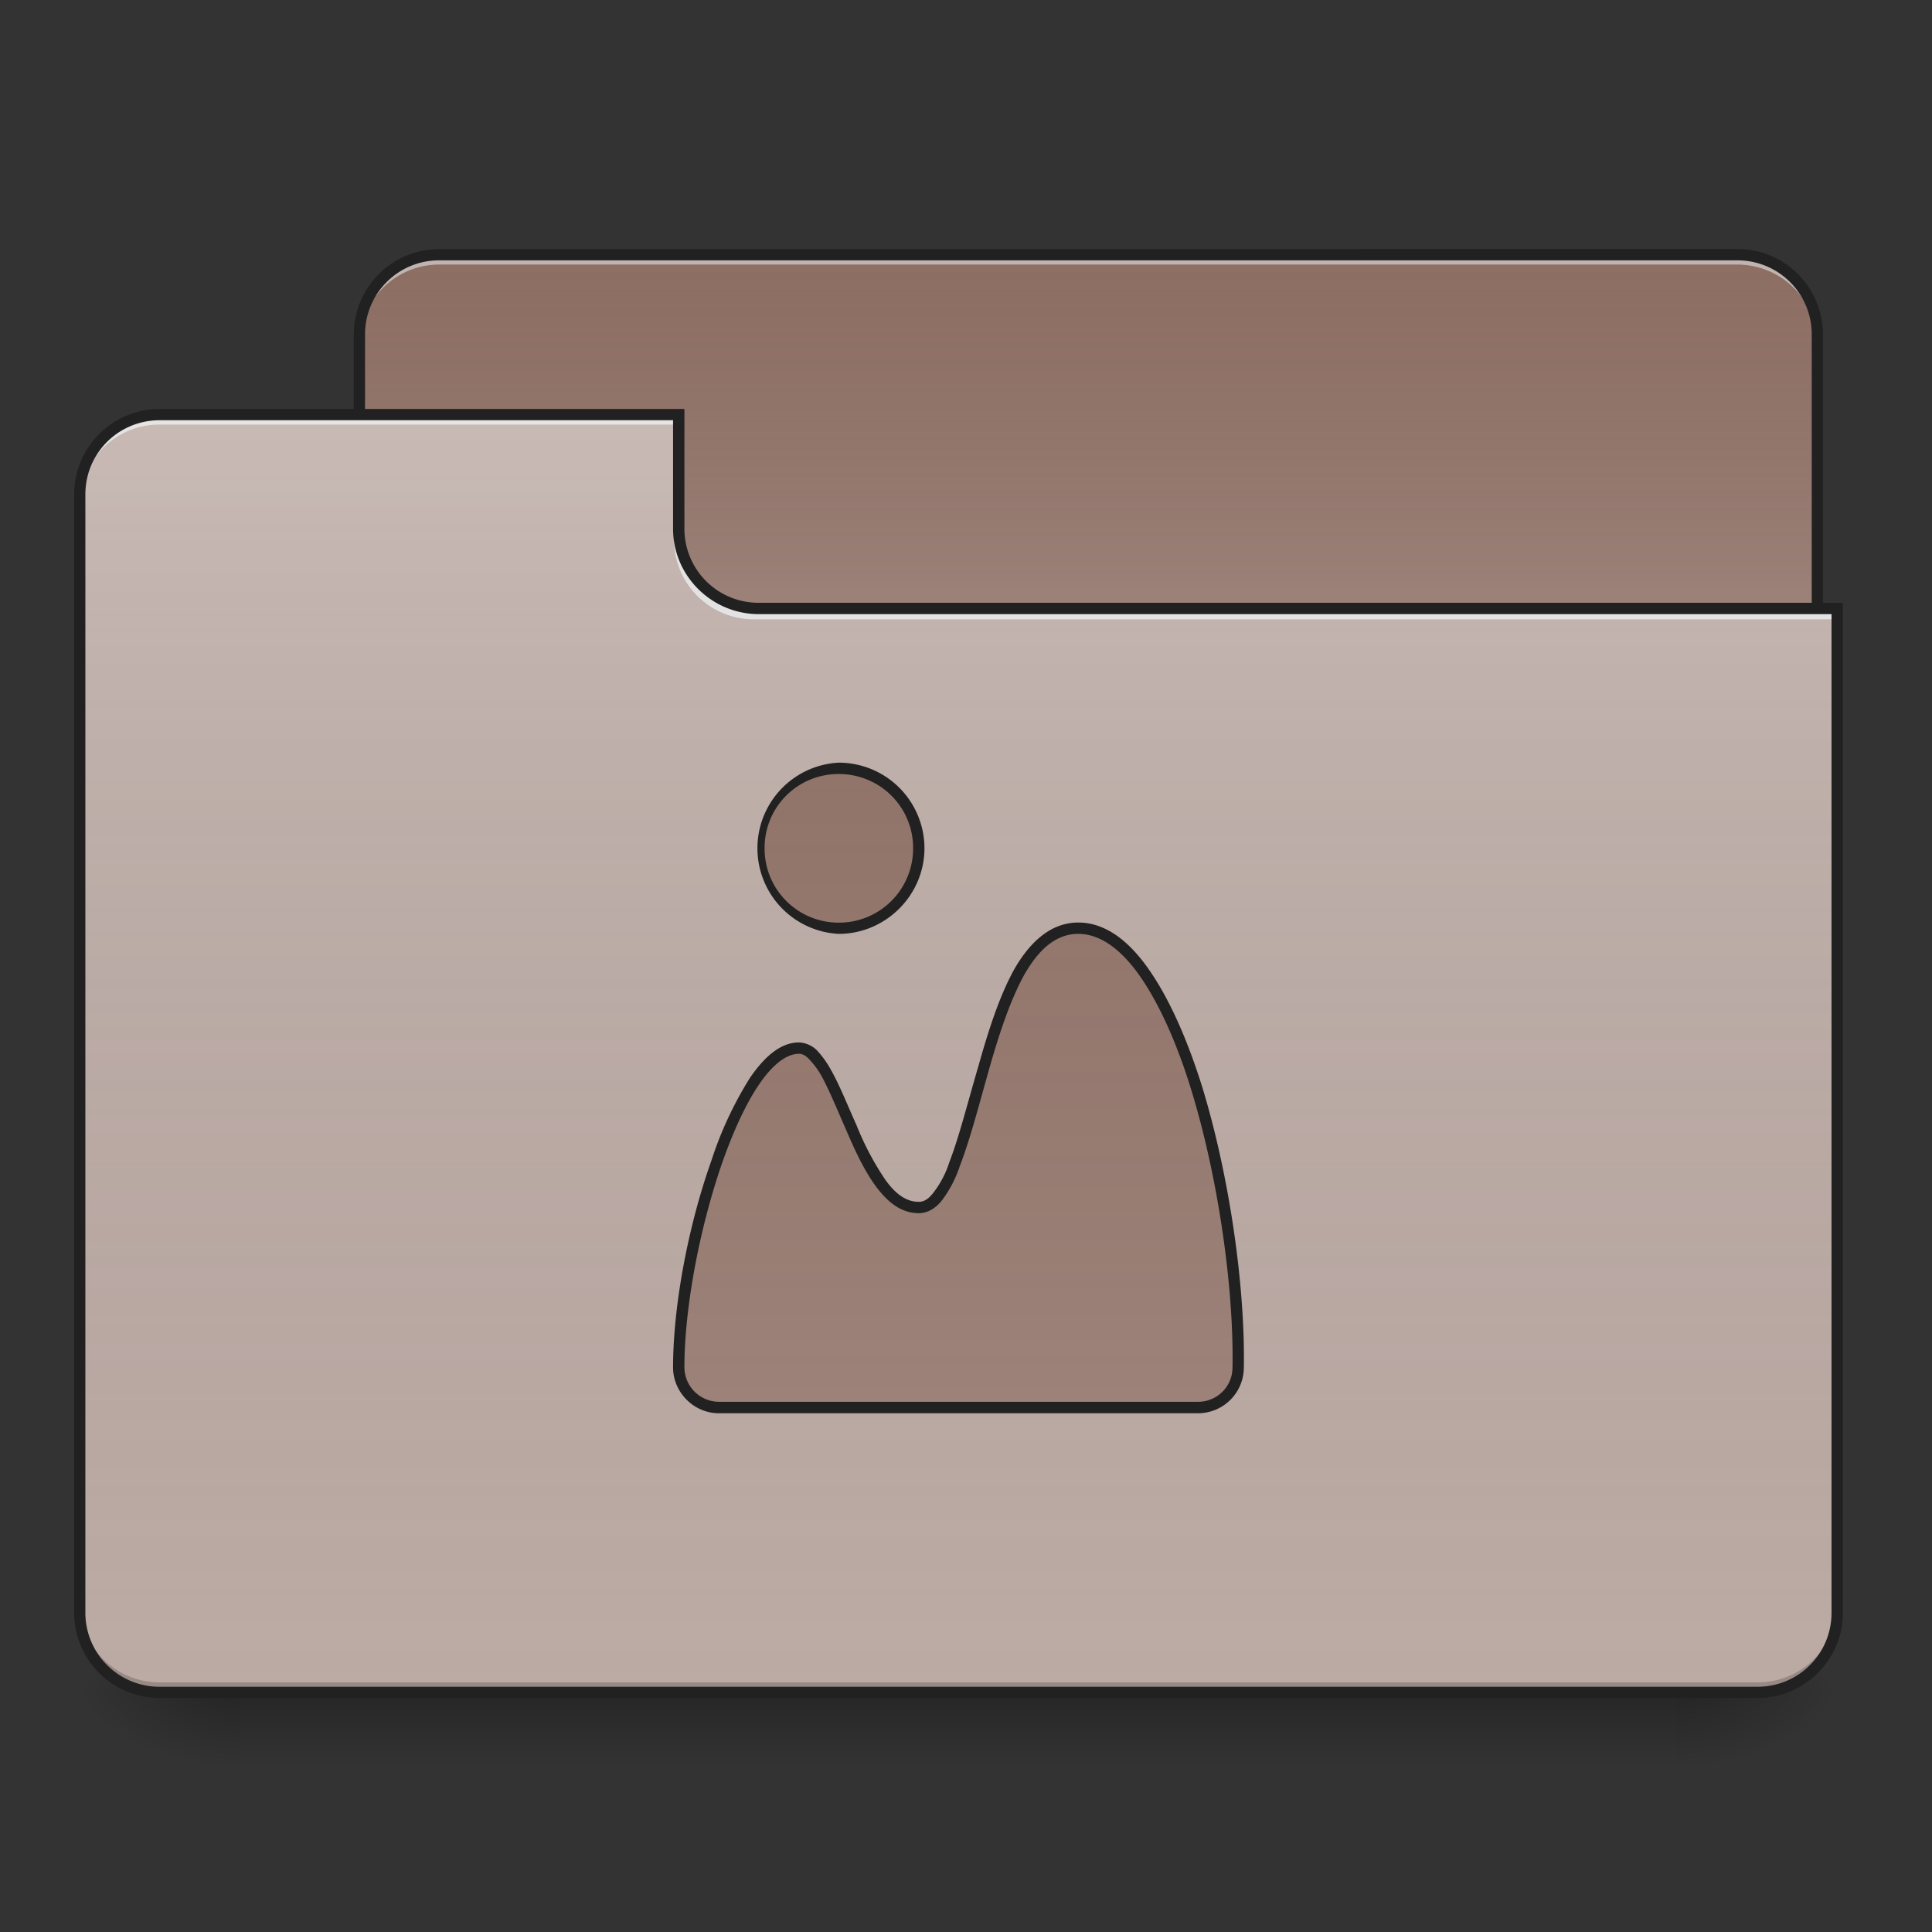 <svg xmlns="http://www.w3.org/2000/svg" width="16pt" height="16pt" viewBox="0 0 16 16"><rect x="0" y="0" width="16" height="16" fill="#333333" stroke="none"/><defs><linearGradient id="a" gradientUnits="userSpaceOnUse" x1="254" y1="233.5" x2="254" y2="254.667" gradientTransform="matrix(.031 0 0 .031 0 6.72)"><stop offset="0" stop-opacity=".275"/><stop offset="1" stop-opacity="0"/></linearGradient><radialGradient id="b" gradientUnits="userSpaceOnUse" cx="450.909" cy="189.579" fx="450.909" fy="189.579" r="21.167" gradientTransform="matrix(0 -.039 -.07 0 27.058 31.798)"><stop offset="0" stop-opacity=".314"/><stop offset=".222" stop-opacity=".275"/><stop offset="1" stop-opacity="0"/></radialGradient><radialGradient id="c" gradientUnits="userSpaceOnUse" cx="450.909" cy="189.579" fx="450.909" fy="189.579" r="21.167" gradientTransform="matrix(0 .039 .07 0 -11.181 -3.764)"><stop offset="0" stop-opacity=".314"/><stop offset=".222" stop-opacity=".275"/><stop offset="1" stop-opacity="0"/></radialGradient><radialGradient id="d" gradientUnits="userSpaceOnUse" cx="450.909" cy="189.579" fx="450.909" fy="189.579" r="21.167" gradientTransform="matrix(0 -.039 .07 0 -11.181 31.798)"><stop offset="0" stop-opacity=".314"/><stop offset=".222" stop-opacity=".275"/><stop offset="1" stop-opacity="0"/></radialGradient><radialGradient id="e" gradientUnits="userSpaceOnUse" cx="450.909" cy="189.579" fx="450.909" fy="189.579" r="21.167" gradientTransform="matrix(0 .039 -.07 0 27.058 -3.764)"><stop offset="0" stop-opacity=".314"/><stop offset=".222" stop-opacity=".275"/><stop offset="1" stop-opacity="0"/></radialGradient><linearGradient id="f" gradientUnits="userSpaceOnUse" x1="254" y1="-147.5" x2="254" y2="-31.083" gradientTransform="matrix(.031 0 0 .031 0 6.72)"><stop offset="0" stop-color="#a4a4a4" stop-opacity="0"/><stop offset="1" stop-color="#fff" stop-opacity=".196"/></linearGradient><linearGradient id="g" gradientUnits="userSpaceOnUse" x1="254" y1="233.5" x2="254" y2="-105.167" gradientTransform="matrix(.031 0 0 .031 0 6.72)"><stop offset="0" stop-color="#585858" stop-opacity="0"/><stop offset="1" stop-color="#fafafa" stop-opacity=".196"/></linearGradient><linearGradient id="h" gradientUnits="userSpaceOnUse" x1="254" y1="-147.5" x2="254" y2="233.5" gradientTransform="matrix(.031 0 0 .031 0 6.72)"><stop offset="0" stop-color="#a4a4a4" stop-opacity="0"/><stop offset="1" stop-color="#fff" stop-opacity=".196"/></linearGradient></defs><path d="M1.984 14.016h11.907v.664H1.984zm0 0" fill="url(#a)"/><path d="M13.89 14.016h1.325v-.66H13.89zm0 0" fill="url(#b)"/><path d="M1.984 14.016H.66v.664h1.324zm0 0" fill="url(#c)"/><path d="M1.984 14.016H.66v-.66h1.324zm0 0" fill="url(#d)"/><path d="M13.89 14.016h1.325v.664H13.89zm0 0" fill="url(#e)"/><path d="M3.637 2.11h10.75c.367 0 .664.296.664.66v2.48a.664.664 0 0 1-.664.664H3.637a.663.663 0 0 1-.66-.664V2.77c0-.364.296-.66.66-.66zm0 0" fill="#8d6e63"/><path d="M3.637 2.11h10.75c.367 0 .664.296.664.66v2.48a.664.664 0 0 1-.664.664H3.637a.663.663 0 0 1-.66-.664V2.77c0-.364.296-.66.66-.66zm0 0" fill="url(#f)"/><path d="M3.637 2.11a.662.662 0 0 0-.66.66v.085c0-.367.296-.664.66-.664h10.75c.367 0 .664.297.664.664V2.77a.663.663 0 0 0-.664-.66zm0 0" fill="#e6e6e6" fill-opacity=".588"/><path d="M3.637 2.063a.707.707 0 0 0-.707.707v2.48c0 .395.316.71.707.71h10.75c.394 0 .71-.315.71-.71V2.77a.708.708 0 0 0-.71-.708zm0 .093h10.75c.343 0 .617.274.617.614v2.48a.614.614 0 0 1-.617.617H3.637a.613.613 0 0 1-.614-.617V2.77c0-.34.274-.614.614-.614zm0 0" fill="#212121"/><path d="M1.324 3.434a.66.66 0 0 0-.664.66v9.261c0 .368.297.66.664.66h13.23c.368 0 .66-.292.66-.66v-8.27H6.286a.66.66 0 0 1-.664-.66v-.991zm0 0" fill="#bcaaa4"/><path d="M1.324 3.434a.66.66 0 0 0-.664.66v9.261c0 .368.297.66.664.66h13.23c.368 0 .66-.292.66-.66v-8.27H6.286a.66.66 0 0 1-.664-.66v-.991zm0 0" fill="url(#g)"/><path d="M1.324 14.016a.66.66 0 0 1-.664-.66v-.083c0 .368.297.66.664.66h13.23c.368 0 .66-.292.66-.66v.082c0 .368-.292.66-.66.66zm0 0" fill-opacity=".196"/><path d="M1.324 3.434a.66.66 0 0 0-.664.66v.082a.66.66 0 0 1 .664-.66h4.297v-.082zm0 0M6.242 5.129a.66.66 0 0 1-.66-.664v-.082a.66.66 0 0 0 .66.664h8.973v.082zm0 0" fill="#e6e6e6" fill-opacity=".937"/><path d="M1.324 3.387a.708.708 0 0 0-.71.707v9.261c0 .391.316.707.71.707h13.23c.391 0 .708-.316.708-.707V4.992H6.285a.613.613 0 0 1-.617-.613v-.992zm0 .093h4.25v.899c0 .39.32.707.711.707h8.883v8.27c0 .34-.273.613-.613.613H1.325a.613.613 0 0 1-.618-.614V4.094c0-.34.273-.614.617-.614zm0 0" fill="#212121"/><path d="M6.945 6.363a.657.657 0 0 0-.66.66.66.66 0 0 0 .66.665.664.664 0 0 0 .664-.665.66.66 0 0 0-.664-.66zM8.93 7.687C8.105 7.688 8.105 10 7.61 10c-.497 0-.665-1.32-.993-1.32-.5 0-.996 1.648-.996 2.644 0 .184.149.332.332.332h3.969a.332.332 0 0 0 .332-.332c.023-1.297-.496-3.636-1.324-3.636zm0 0" fill="#8d6e63"/><path d="M6.945 6.363a.657.657 0 0 0-.66.66.66.66 0 0 0 .66.665.664.664 0 0 0 .664-.665.66.66 0 0 0-.664-.66zM8.93 7.687C8.105 7.688 8.105 10 7.61 10c-.497 0-.665-1.32-.993-1.32-.5 0-.996 1.648-.996 2.644 0 .184.149.332.332.332h3.969a.332.332 0 0 0 .332-.332c.023-1.297-.496-3.636-1.324-3.636zm0 0" fill="url(#h)"/><path d="M6.945 6.316a.71.71 0 0 0 0 1.418c.39 0 .711-.32.711-.71a.71.71 0 0 0-.71-.708zm0 .094c.344 0 .617.274.617.613a.614.614 0 0 1-.617.618.613.613 0 0 1-.613-.618c0-.34.273-.613.613-.613zM8.93 7.64c-.227 0-.399.16-.528.383-.125.223-.218.516-.3.809-.086.29-.157.578-.239.79a.818.818 0 0 1-.129.25c-.043.058-.082.081-.125.081-.105 0-.195-.066-.28-.187a2.368 2.368 0 0 1-.235-.446c-.074-.164-.14-.332-.211-.457a.806.806 0 0 0-.117-.164.225.225 0 0 0-.149-.066c-.152 0-.285.117-.406.293a3.062 3.062 0 0 0-.32.687c-.192.54-.317 1.203-.317 1.711 0 .207.172.38.38.38h3.968a.38.38 0 0 0 .379-.38c.011-.656-.114-1.566-.344-2.32-.117-.375-.262-.711-.43-.957C9.36 7.8 9.16 7.64 8.93 7.64zm0 .094c.183 0 .36.13.52.364.16.234.304.562.417.933.227.742.352 1.653.34 2.293a.284.284 0 0 1-.285.285H5.953a.287.287 0 0 1-.285-.285c0-.492.125-1.148.309-1.683.093-.266.199-.5.312-.664.113-.165.227-.25.328-.25.024 0 .051.011.082.043a.728.728 0 0 1 .102.136c.066.121.133.285.207.453.07.164.148.332.242.461.098.133.21.227.36.227.077 0 .148-.047.199-.117a.994.994 0 0 0 .14-.274c.086-.222.16-.511.242-.8.082-.29.176-.575.293-.786.121-.21.262-.336.446-.336zm0 0" fill="#212121"/></svg>
